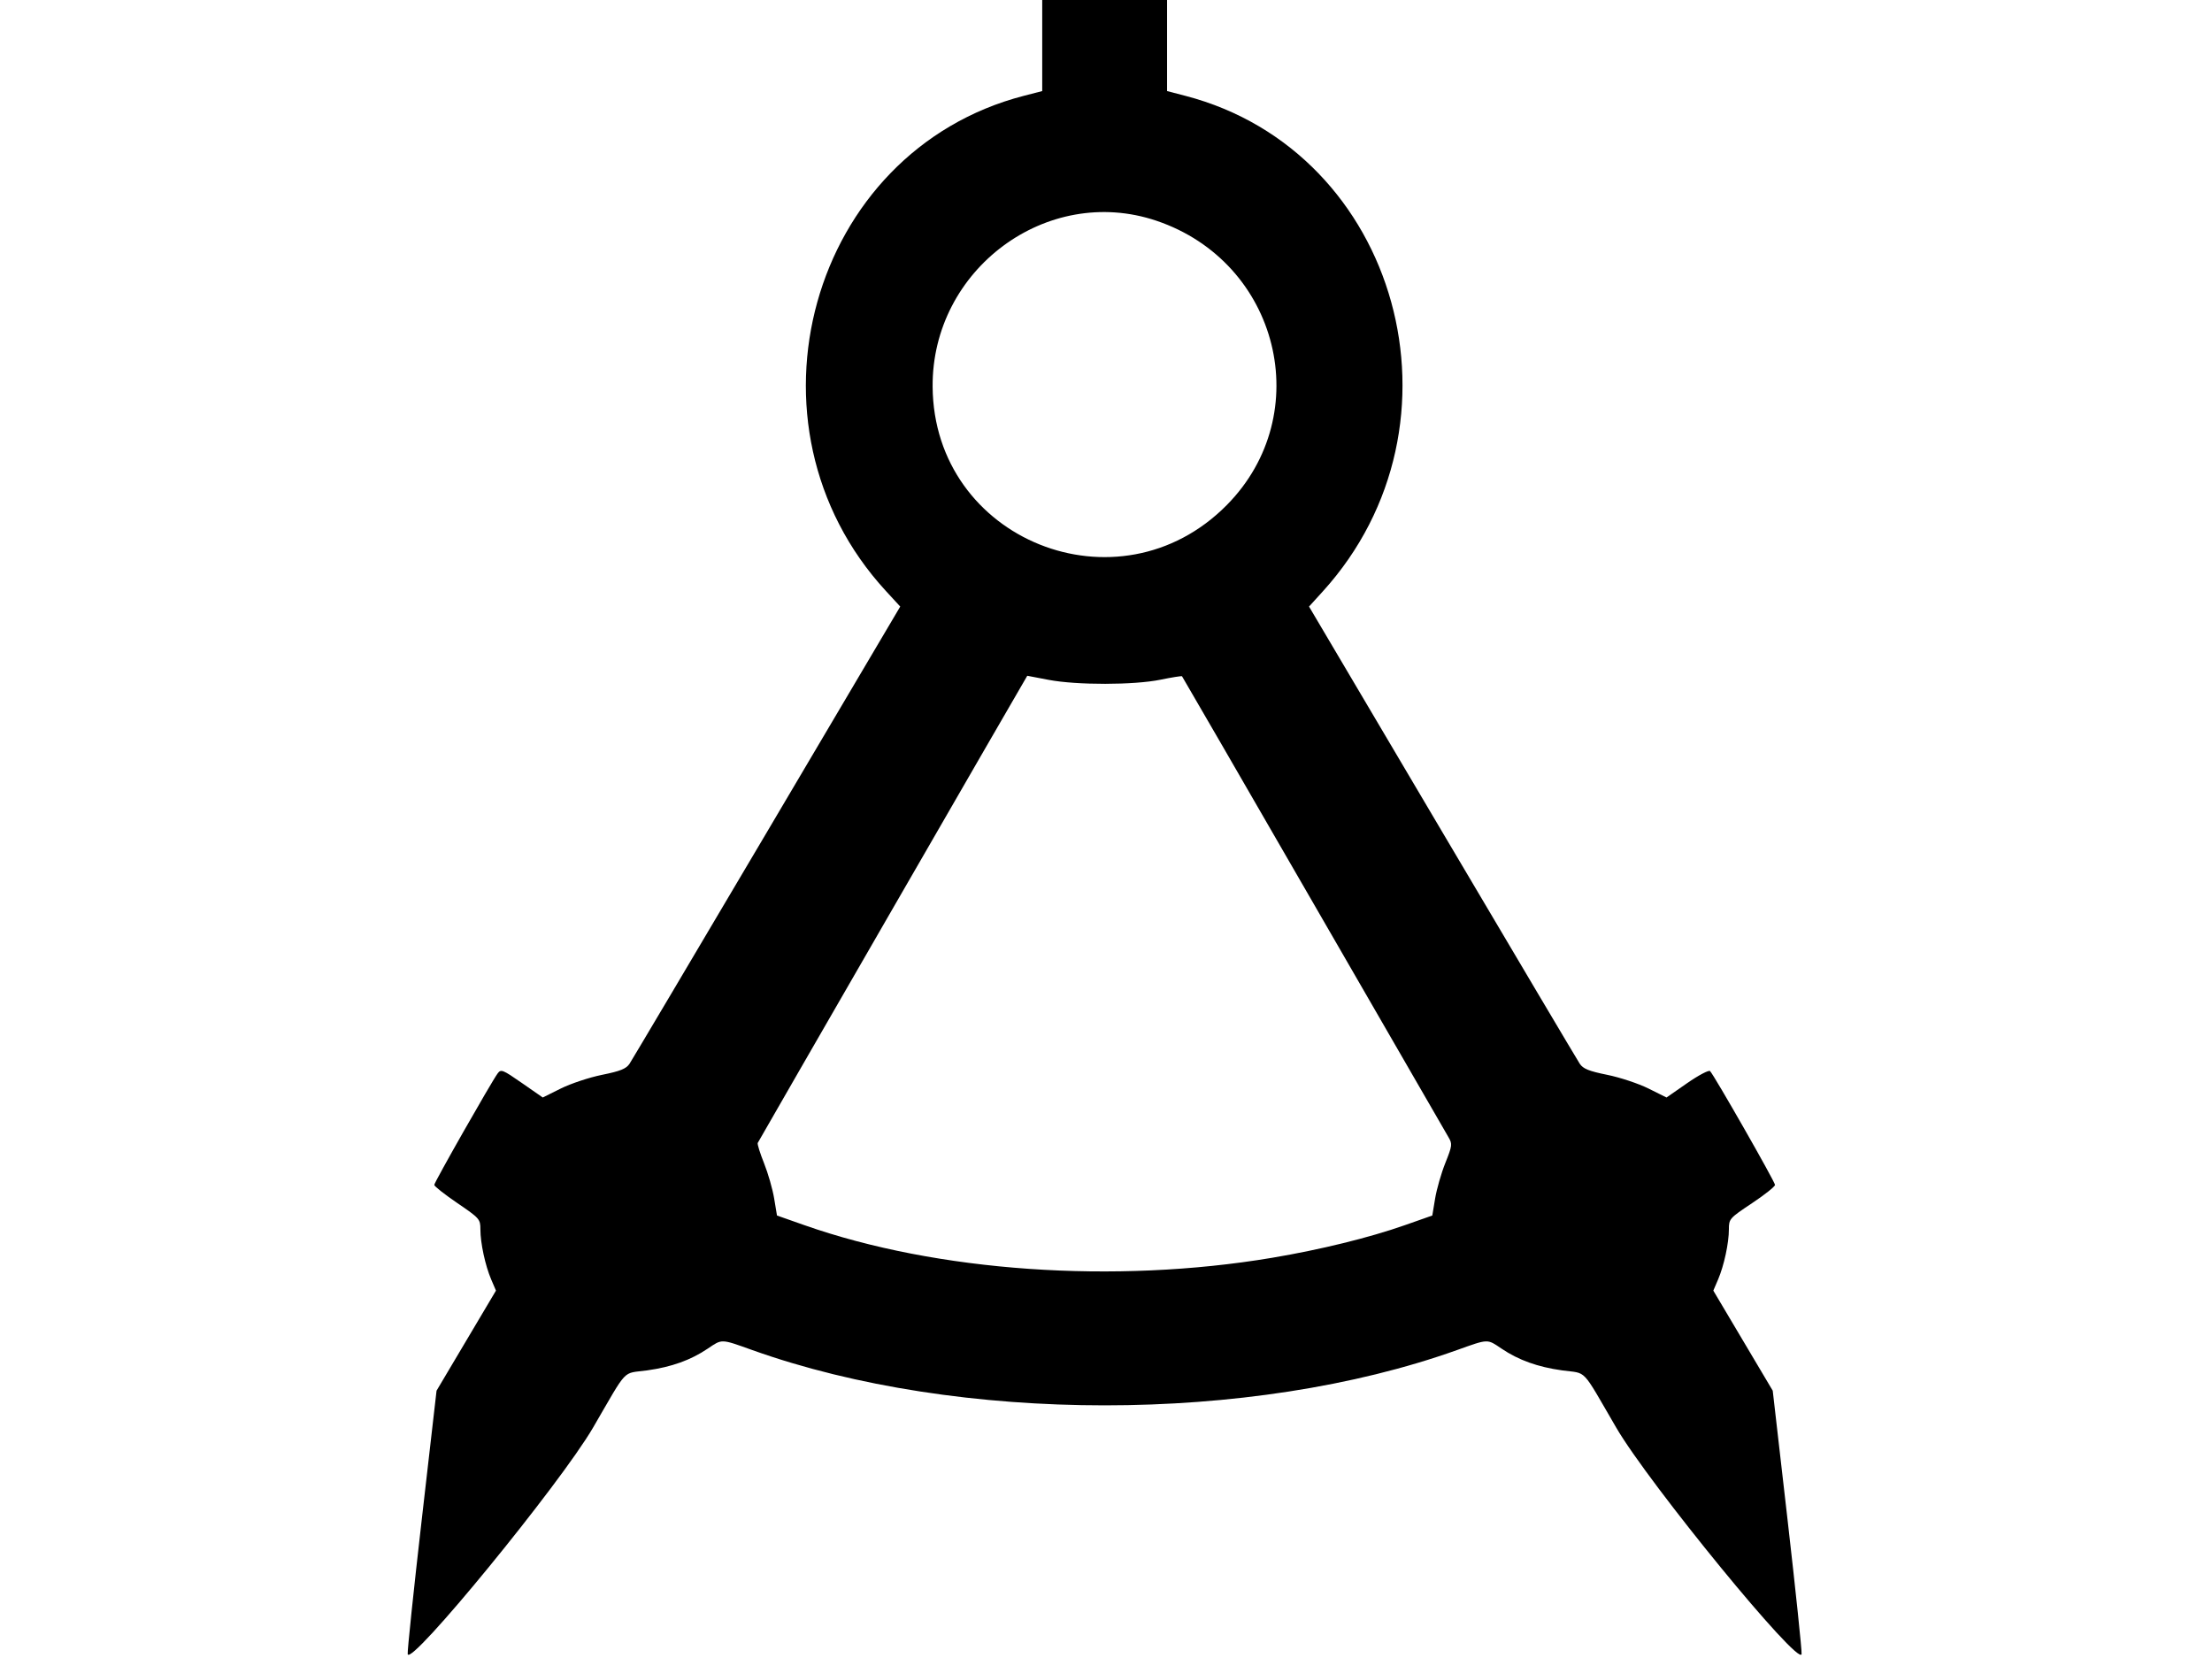<svg id="svg" xmlns="http://www.w3.org/2000/svg" xmlns:xlink="http://www.w3.org/1999/xlink" width="400" height="299.877" viewBox="0, 0, 400,299.877"><g id="svgg"><path id="path0" d="M188.466 8.235 L 188.466 16.470 185.153 17.325 C 146.420 27.329,132.605 76.881,160.189 106.866 L 162.790 109.693 138.696 150.461 C 125.444 172.883,114.257 191.745,113.836 192.378 C 113.233 193.283,112.179 193.707,108.876 194.376 C 106.568 194.843,103.211 195.957,101.415 196.851 L 98.149 198.476 94.390 195.863 C 90.879 193.422,90.588 193.308,89.983 194.135 C 88.821 195.724,78.528 213.828,78.528 214.282 C 78.528 214.525,80.405 216.004,82.699 217.569 C 86.736 220.322,86.871 220.476,86.871 222.330 C 86.871 224.808,87.753 228.889,88.834 231.409 L 89.687 233.399 84.314 242.449 L 78.942 251.498 76.264 274.829 C 74.791 287.661,73.648 298.595,73.725 299.127 C 74.084 301.610,101.341 268.311,107.239 258.185 C 113.687 247.114,112.406 248.468,117.040 247.824 C 121.439 247.212,124.906 245.966,127.976 243.895 C 130.616 242.113,130.306 242.103,136.032 244.150 C 173.332 257.483,226.177 257.483,263.477 244.150 C 269.203 242.103,268.893 242.113,271.533 243.895 C 274.603 245.966,278.070 247.212,282.469 247.824 C 287.103 248.468,285.822 247.114,292.270 258.185 C 298.168 268.311,325.425 301.610,325.784 299.127 C 325.861 298.595,324.718 287.661,323.245 274.829 L 320.567 251.498 315.195 242.449 L 309.823 233.399 310.676 231.409 C 311.759 228.882,312.638 224.806,312.638 222.310 C 312.638 220.426,312.749 220.301,316.810 217.598 C 319.104 216.071,320.981 214.579,320.980 214.282 C 320.978 213.727,309.968 194.438,309.232 193.699 C 309.007 193.473,307.143 194.456,305.091 195.882 L 301.360 198.476 298.094 196.851 C 296.298 195.957,292.941 194.843,290.634 194.376 C 287.326 193.707,286.277 193.283,285.673 192.376 C 285.252 191.742,274.064 172.880,260.811 150.459 L 236.715 109.693 239.158 107.006 C 266.667 76.757,253.015 27.400,214.356 17.332 L 211.043 16.470 211.043 8.235 L 211.043 0.000 199.755 0.000 L 188.466 0.000 188.466 8.235 M209.104 39.915 C 231.316 47.401,238.120 74.864,221.843 91.335 C 202.285 111.128,168.849 97.679,168.648 69.939 C 168.495 48.715,189.332 33.251,209.104 39.915 M189.614 122.945 C 194.706 123.919,205.098 123.904,209.888 122.914 C 211.929 122.493,213.666 122.217,213.746 122.301 C 213.827 122.385,224.538 140.896,237.548 163.436 C 250.559 185.975,261.541 204.992,261.953 205.694 C 262.649 206.880,262.607 207.209,261.364 210.316 C 260.628 212.155,259.797 215.046,259.516 216.739 L 259.006 219.819 254.043 221.565 C 247.625 223.822,238.739 226.005,230.018 227.467 C 201.562 232.235,169.420 229.991,145.466 221.565 L 140.504 219.819 139.993 216.739 C 139.713 215.046,138.892 212.183,138.170 210.378 C 137.448 208.574,136.929 206.919,137.018 206.702 C 137.128 206.429,185.717 122.208,185.763 122.209 C 185.765 122.209,187.498 122.540,189.614 122.945 " stroke="none" fill="#000000" fill-rule="evenodd"></path></g></svg>